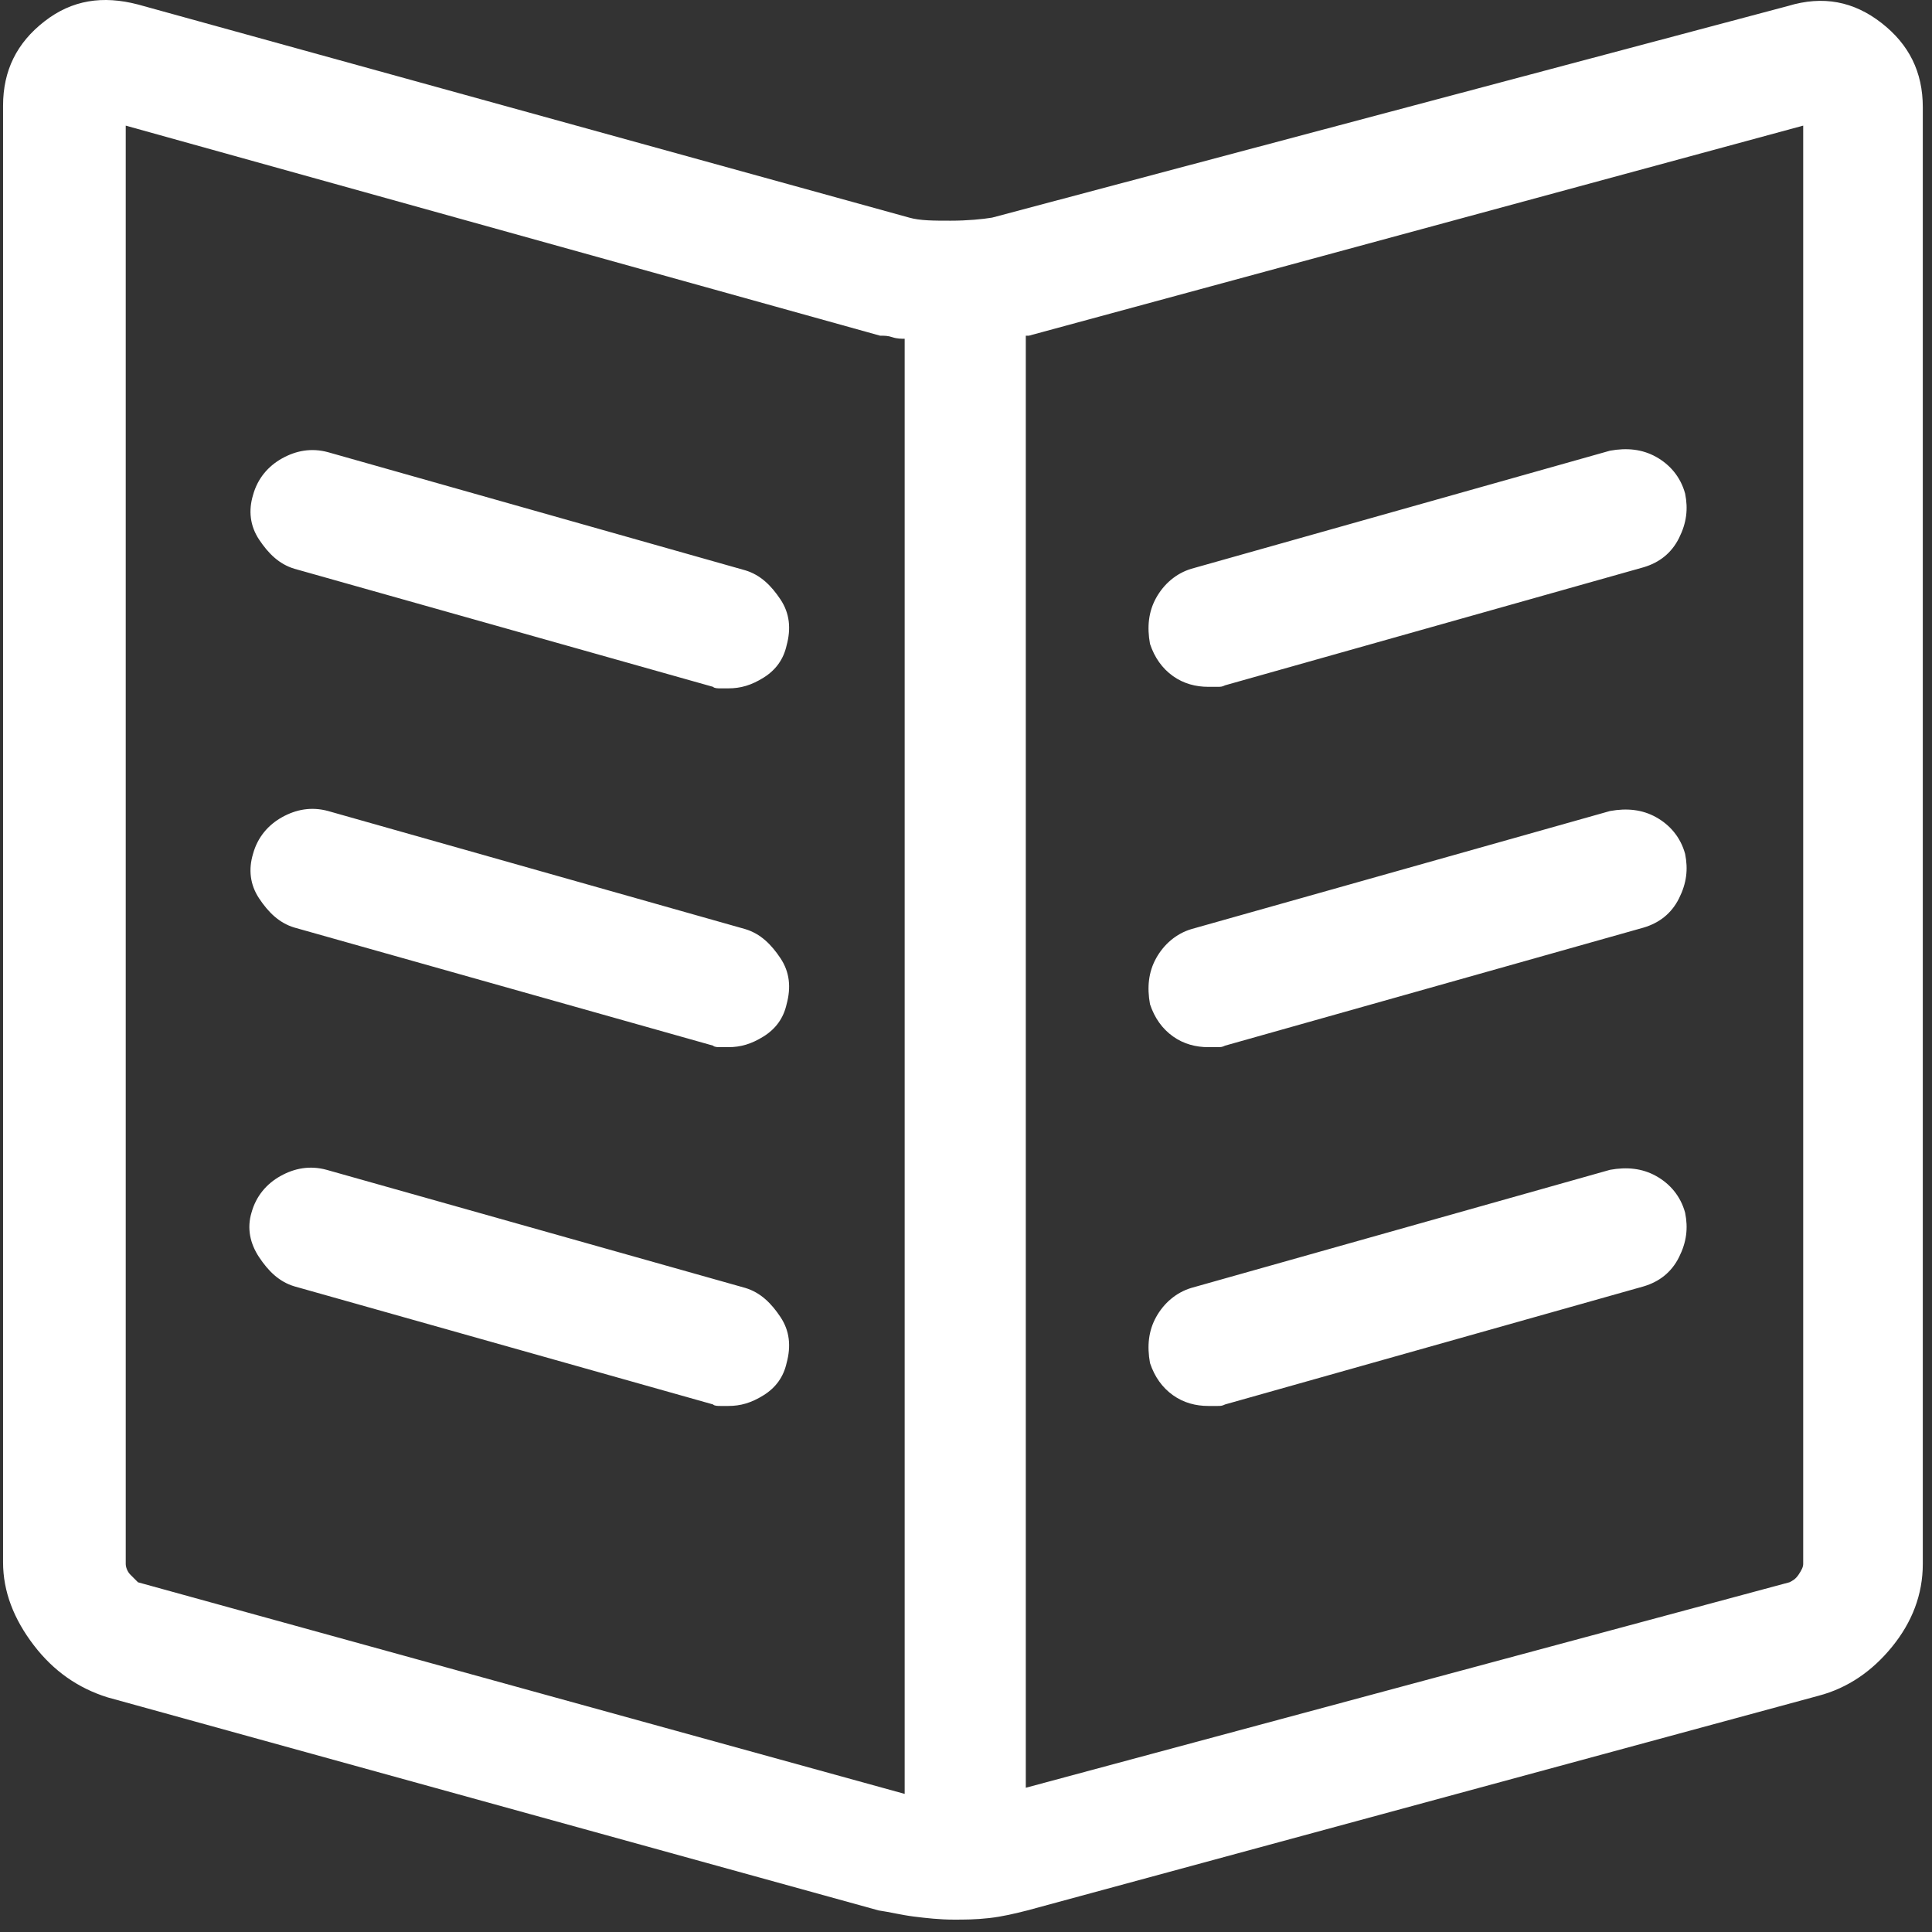 <svg width="126" height="126" viewBox="0 0 126 126" fill="none" xmlns="http://www.w3.org/2000/svg">
<rect x="0" y="0" width="126" height="126" fill="#333333" stroke="none"/>
<path d="M116.4 0.393C118.7 -0.307 120.7 0.093 122.5 1.493C124.3 2.893 125.2 4.693 125.2 6.993V101.993C125.2 103.993 124.5 105.793 123.2 107.393C121.9 108.993 120.3 110.093 118.4 110.593L66.8 124.593C66 124.793 65.2 124.993 64.3 125.093C63.4 125.193 62.7 125.193 62 125.193C61.1 125.193 60.2 125.093 59.4 124.993C58.6 124.893 57.8 124.693 57.1 124.593L6.8 110.693C4.9 110.093 3.3 108.993 2 107.293C0.7 105.593 3.05176e-06 103.793 3.05176e-06 101.893V6.893C3.05176e-06 4.593 0.9 2.793 2.7 1.393C4.5 -0.007 6.5 -0.307 8.8 0.293L59.1 14.193C59.8 14.393 60.7 14.393 61.8 14.393C62.9 14.393 63.9 14.293 64.5 14.193L116.4 0.393ZM58.8 116.993V22.093C58.6 22.093 58.3 22.093 58 21.993C57.7 21.893 57.5 21.893 57.2 21.893L8 8.193V101.993C8 102.193 8.1 102.493 8.3 102.693C8.5 102.893 8.7 103.093 8.8 103.193L58.8 116.993ZM117.4 101.993V8.193L66.9 21.893H66.7V116.593L116.5 103.193C116.7 103.093 116.9 102.993 117.1 102.693C117.3 102.393 117.4 102.193 117.4 101.993ZM78.6 44.793C77.8 44.793 77 44.593 76.3 44.093C75.6 43.593 75.1 42.893 74.8 41.993C74.6 40.893 74.7 39.893 75.2 38.993C75.7 38.093 76.5 37.393 77.5 37.093L104.8 29.393C105.9 29.193 106.9 29.293 107.8 29.793C108.7 30.293 109.4 31.093 109.7 32.193C109.9 33.193 109.8 34.093 109.3 35.093C108.8 36.093 108 36.693 107 36.993L79.7 44.693C79.5 44.793 79.4 44.793 79.2 44.793H78.6ZM78.6 68.293C77.8 68.293 77 68.093 76.3 67.593C75.6 67.093 75.1 66.393 74.8 65.493C74.6 64.393 74.7 63.393 75.2 62.493C75.7 61.593 76.5 60.893 77.5 60.593L104.8 52.893C105.9 52.693 106.9 52.793 107.8 53.293C108.7 53.793 109.4 54.593 109.7 55.693C109.9 56.693 109.8 57.593 109.3 58.593C108.8 59.593 108 60.193 107 60.493L79.7 68.193C79.5 68.293 79.4 68.293 79.2 68.293H78.6V68.293ZM78.6 91.693C77.8 91.693 77 91.493 76.3 90.993C75.6 90.493 75.1 89.793 74.8 88.893C74.6 87.793 74.7 86.793 75.2 85.893C75.7 84.993 76.5 84.293 77.5 83.993L104.8 76.293C105.9 76.093 106.9 76.193 107.8 76.693C108.7 77.193 109.4 77.993 109.7 79.093C109.9 80.093 109.8 80.993 109.3 81.993C108.8 82.993 108 83.593 107 83.893L79.7 91.593C79.5 91.693 79.4 91.693 79.2 91.693H78.6V91.693ZM48.4 37.193C49.4 37.493 50.1 38.193 50.7 39.093C51.3 39.993 51.4 40.993 51.1 42.093C50.9 42.993 50.4 43.693 49.6 44.193C48.8 44.693 48.1 44.893 47.3 44.893H46.8C46.6 44.893 46.4 44.893 46.3 44.793L19 37.093C18 36.793 17.3 36.093 16.7 35.193C16.1 34.293 16 33.293 16.3 32.293C16.6 31.193 17.3 30.393 18.2 29.893C19.1 29.393 20.1 29.193 21.2 29.493L48.4 37.193ZM48.4 60.593C49.4 60.893 50.1 61.593 50.7 62.493C51.3 63.393 51.4 64.393 51.1 65.493C50.9 66.393 50.4 67.093 49.6 67.593C48.8 68.093 48.1 68.293 47.3 68.293H46.8C46.6 68.293 46.4 68.293 46.3 68.193L19 60.493C18 60.193 17.3 59.493 16.7 58.593C16.1 57.693 16 56.693 16.3 55.693C16.6 54.593 17.3 53.793 18.2 53.293C19.1 52.793 20.1 52.593 21.2 52.893L48.4 60.593ZM48.4 83.993C49.4 84.293 50.1 84.993 50.7 85.893C51.3 86.793 51.4 87.793 51.1 88.893C50.9 89.793 50.4 90.493 49.6 90.993C48.8 91.493 48.1 91.693 47.3 91.693C47.1 91.693 47 91.693 46.8 91.693C46.6 91.693 46.4 91.693 46.3 91.593L19 83.893C18 83.593 17.3 82.893 16.7 81.993C16.1 81.093 15.9 80.093 16.2 79.093C16.5 77.993 17.2 77.193 18.1 76.693C19 76.193 20 75.993 21.1 76.293L48.4 83.993Z" transform="translate(0.2)" fill="white"/>
</svg>
